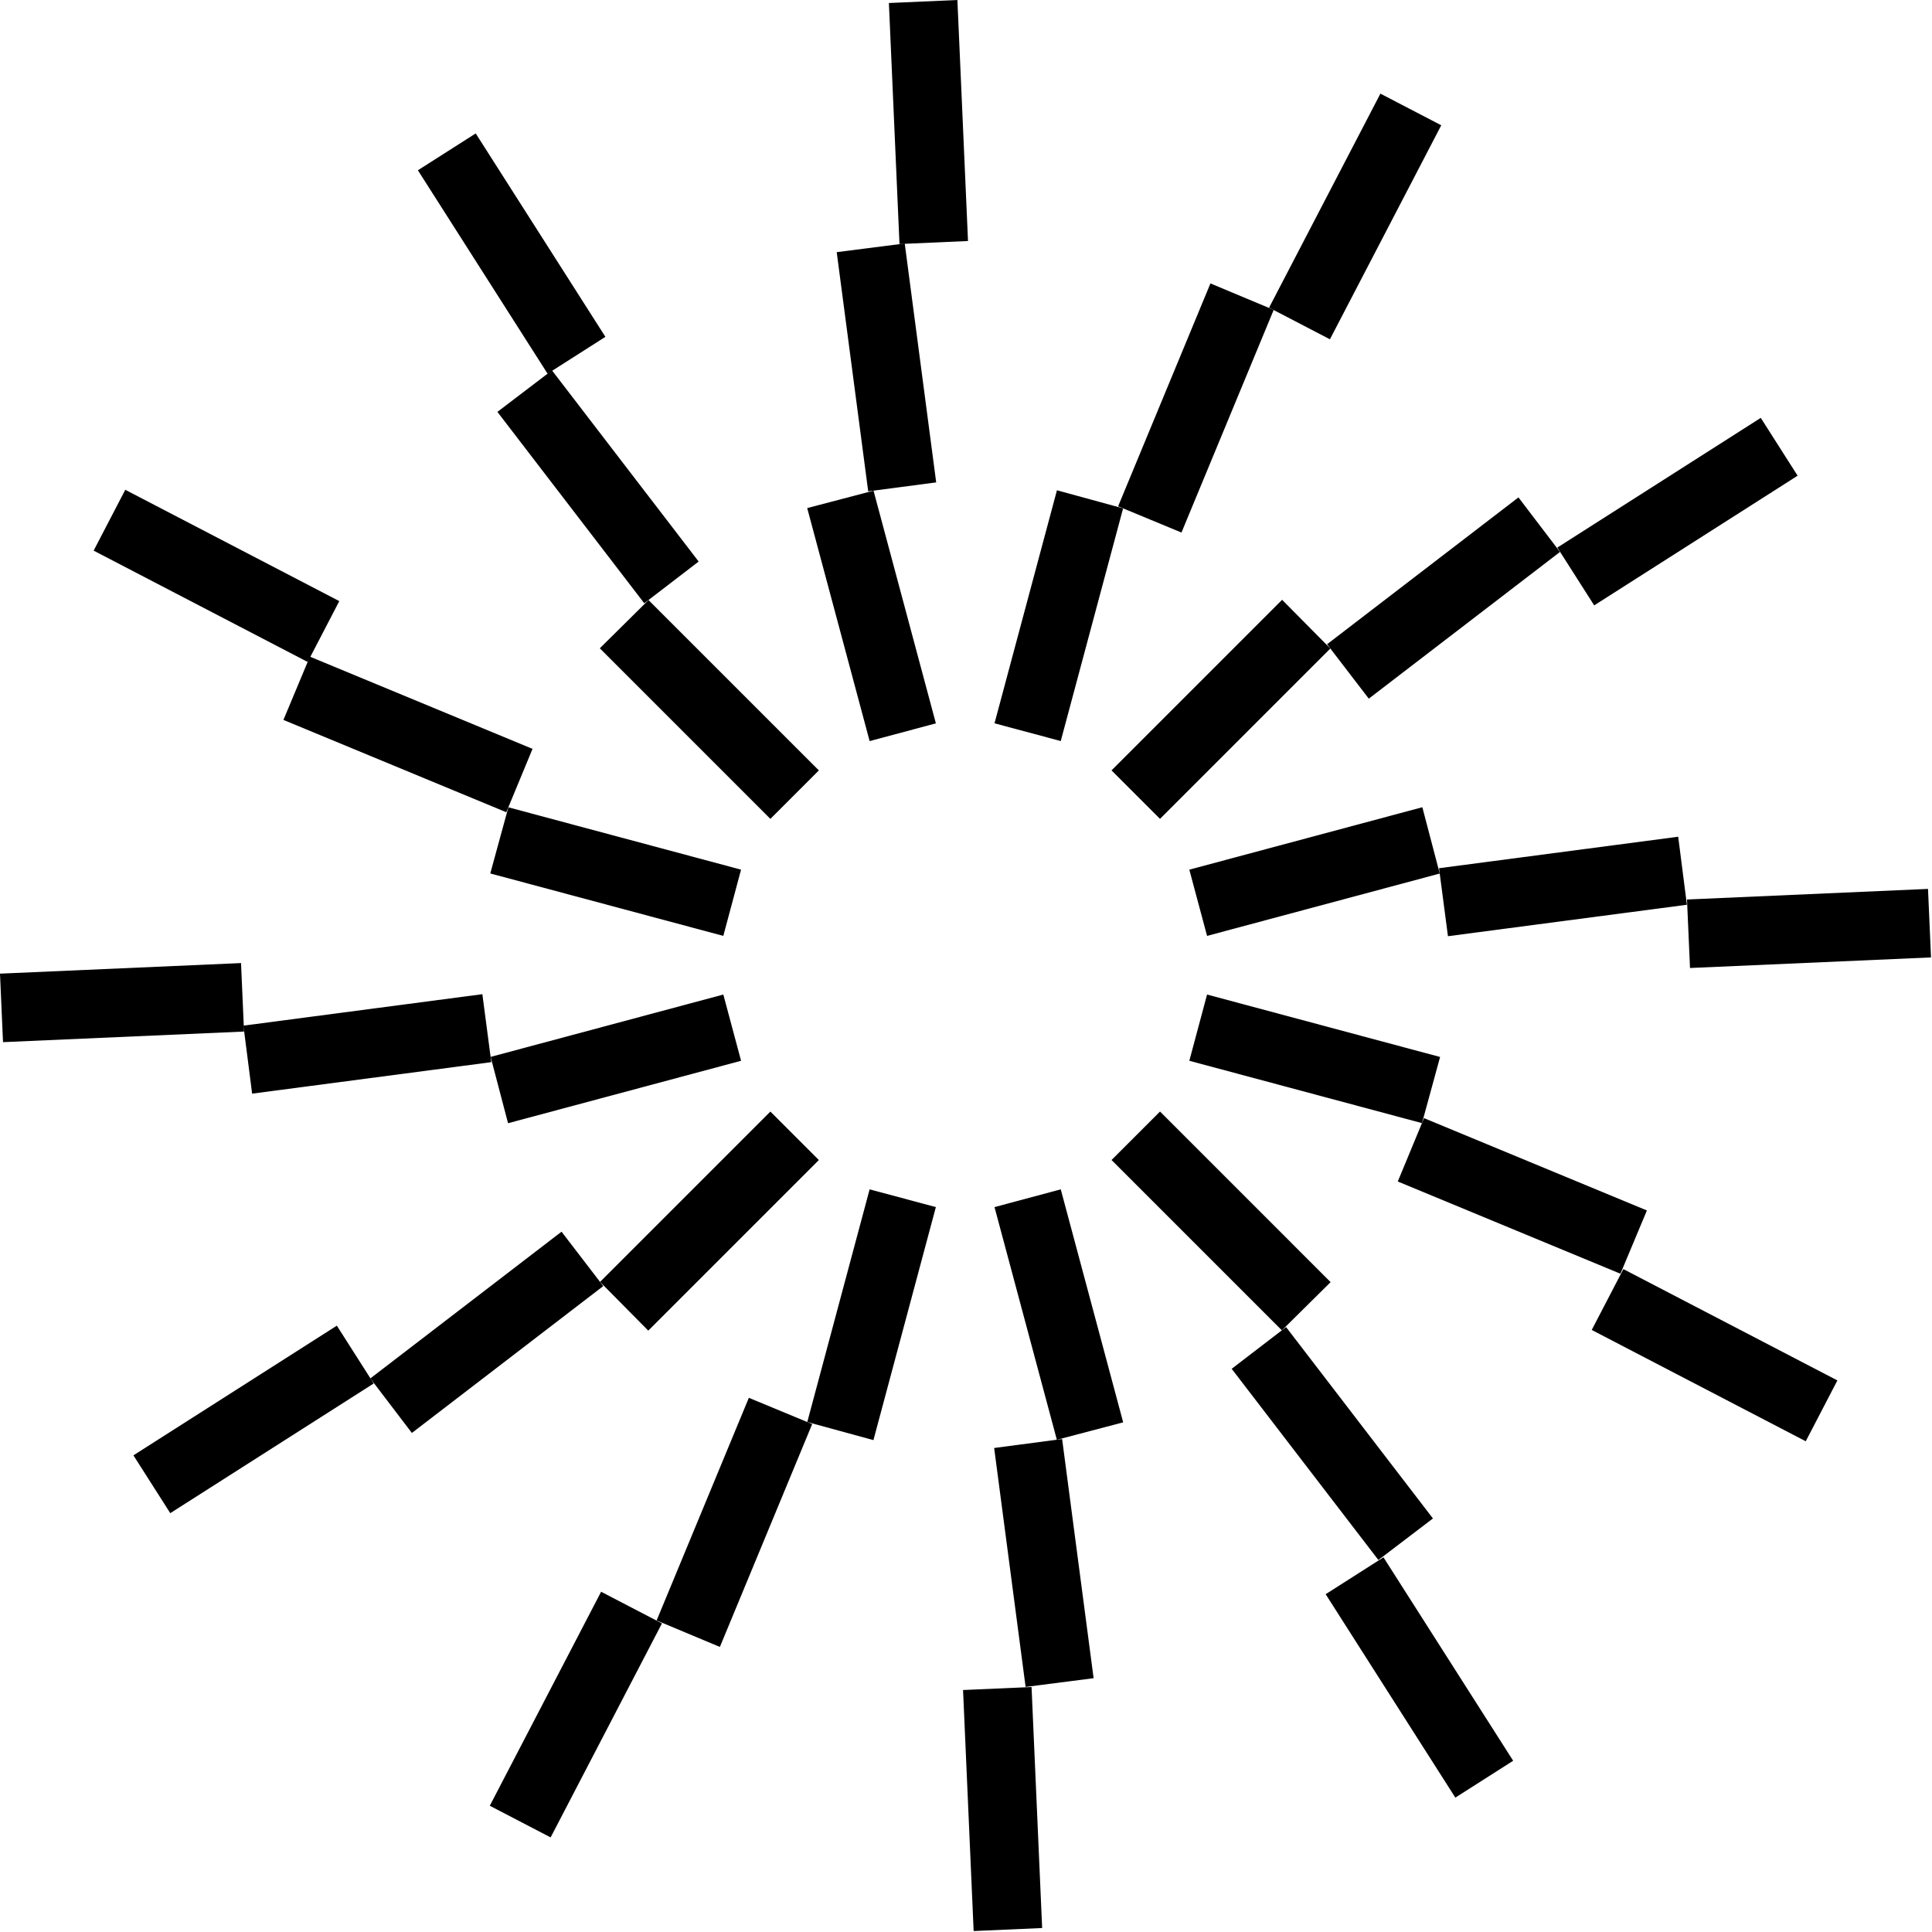 <svg id="SpiralBG" width="1127" height="1127" viewBox="0 0 1127 1127" fill="none" xmlns="http://www.w3.org/2000/svg">


<g class="spiral-wrap spiral-wrap--inner">
  <g id="inner">

<path d="M349.88 378.17L378.31 350.04L477.67 449.4L449.39 477.68L349.88 378.17Z" fill="currentColor"/>
<path d="M286 509.52L296.55 470.93L432.28 507.3L421.93 545.94L286 509.52Z" fill="currentColor"/>
<path d="M616.55 286L655.14 296.55L618.77 432.28L580.13 421.93L616.55 286Z" fill="currentColor"/>
<path d="M296.36 655.21L286.21 616.52L421.94 580.15L432.29 618.79L296.36 655.21Z" fill="currentColor"/>
<path d="M829.7 470.88L839.85 509.57L704.12 545.94L693.77 507.3L829.7 470.88Z" fill="currentColor"/>
<path d="M747.9 349.88L776.03 378.31L676.67 477.67L648.39 449.39L747.9 349.88Z" fill="currentColor"/>
<path d="M470.87 296.38L509.56 286.23L545.93 421.96L507.29 432.31L470.87 296.38Z" fill="currentColor"/>
<path d="M378.16 776.2L350.03 747.77L449.39 648.41L477.67 676.69L378.16 776.2Z" fill="currentColor"/>
<path d="M840.05 616.57L829.5 655.16L693.77 618.79L704.12 580.15L840.05 616.57Z" fill="currentColor"/>
<path d="M776.19 747.91L747.76 776.04L648.4 676.68L676.68 648.4L776.19 747.91Z" fill="currentColor"/>
<path d="M580.13 704.14L618.77 693.79V693.77L655.19 829.7L616.5 839.87L580.13 704.14Z" fill="currentColor"/>
<path d="M509.5 840.07L470.92 829.52H470.91L507.28 693.79L545.92 704.14L509.5 840.07Z" fill="currentColor"/>

</g>
</g>

<g class="spiral-wrap spiral-wrap--mid">

 <g id="mid">
<path d="M290.15 240.27L321.97 216.04L407.55 327.57L375.82 351.91L290.15 240.27Z" fill="currentColor"/>
<path d="M165.33 419.95L180.76 383.04L310.64 436.84L295.34 473.8L165.33 419.95Z" fill="currentColor"/>
<path d="M689.19 310.65L655.12 296.54L652.24 295.34L706.09 165.33L742.99 180.77L689.19 310.65Z" fill="currentColor"/>
<path d="M147.07 637.96L142 598.29L281.38 579.94L286.59 619.59L147.07 637.96Z" fill="currentColor"/>
<path d="M978.95 488.09L984.02 527.77L844.64 546.12L839.43 506.46L978.95 488.09Z" fill="currentColor"/>
<path d="M798.46 407.55L774.12 375.82L885.76 290.15L909.99 321.97L798.46 407.55Z" fill="currentColor"/>
<path d="M488.08 147.09L527.76 142.02L546.11 281.4L506.45 286.61L488.08 147.09Z" fill="currentColor"/>
<path d="M327.56 718.49L351.9 750.22L240.26 835.89L216.03 804.07L327.56 718.49Z" fill="currentColor"/>
<path d="M960.69 706.1L945.25 743.01L815.37 689.21L830.68 652.25L960.69 706.1Z" fill="currentColor"/>
<path d="M835.88 885.77L804.06 910L718.48 798.47L750.21 774.13L835.88 885.77Z" fill="currentColor"/>
<path d="M579.92 844.66L619.57 839.43L637.94 978.95L598.27 984.04L579.92 844.66Z" fill="currentColor"/>
<path d="M436.83 815.39L473.78 830.7L419.93 960.71L383.03 945.27L436.83 815.39Z" fill="currentColor"/>
</g>
</g>
<g class="spiral-wrap spiral-wrap--outer">

 <g id="outer">
<path d="M353.15 196.49L319.42 217.99L243.77 99.33L277.5 77.83L353.15 196.49Z" fill="currentColor"/>
<path d="M197.92 350.65L180.22 384.7H180.21L179.46 386.14L54.62 321.2L73.08 285.71L197.92 350.65Z" fill="currentColor"/>
<path d="M775.79 197.92L740.3 179.46L805.24 54.62L840.73 73.08L775.79 197.92Z" fill="currentColor"/>
<path d="M140.6 561.79L142.35 601.74L1.76 607.92L0 567.96L140.6 561.79Z" fill="currentColor"/>
<path d="M985.84 564.67L984.08 524.71L1124.67 518.53L1126.43 558.49L985.84 564.67Z" fill="currentColor"/>
<path d="M929.95 353.14L908.45 319.41L1027.11 243.76L1048.61 277.49L929.95 353.14Z" fill="currentColor"/>
<path d="M564.67 140.59L524.7 142.35L518.52 1.76L558.48 0L564.67 140.59Z" fill="currentColor"/>
<path d="M196.49 773.3L217.99 807.03L99.33 882.68L77.83 848.95L196.49 773.3Z" fill="currentColor"/>
<path d="M928.51 775.8L946.97 740.31L1071.81 805.25L1053.35 840.74L928.51 775.8Z" fill="currentColor"/>
<path d="M773.3 929.95L807.03 908.45L882.68 1027.11L848.95 1048.61L773.3 929.95Z" fill="currentColor"/>
<path d="M561.78 985.85L601.74 984.09L607.92 1124.68L567.96 1126.44L561.78 985.85Z" fill="currentColor"/>
<path d="M350.65 928.52L386.14 946.98L321.2 1071.82L285.71 1053.36L350.65 928.52Z" fill="currentColor"/>
</g>
</g>
</svg>
